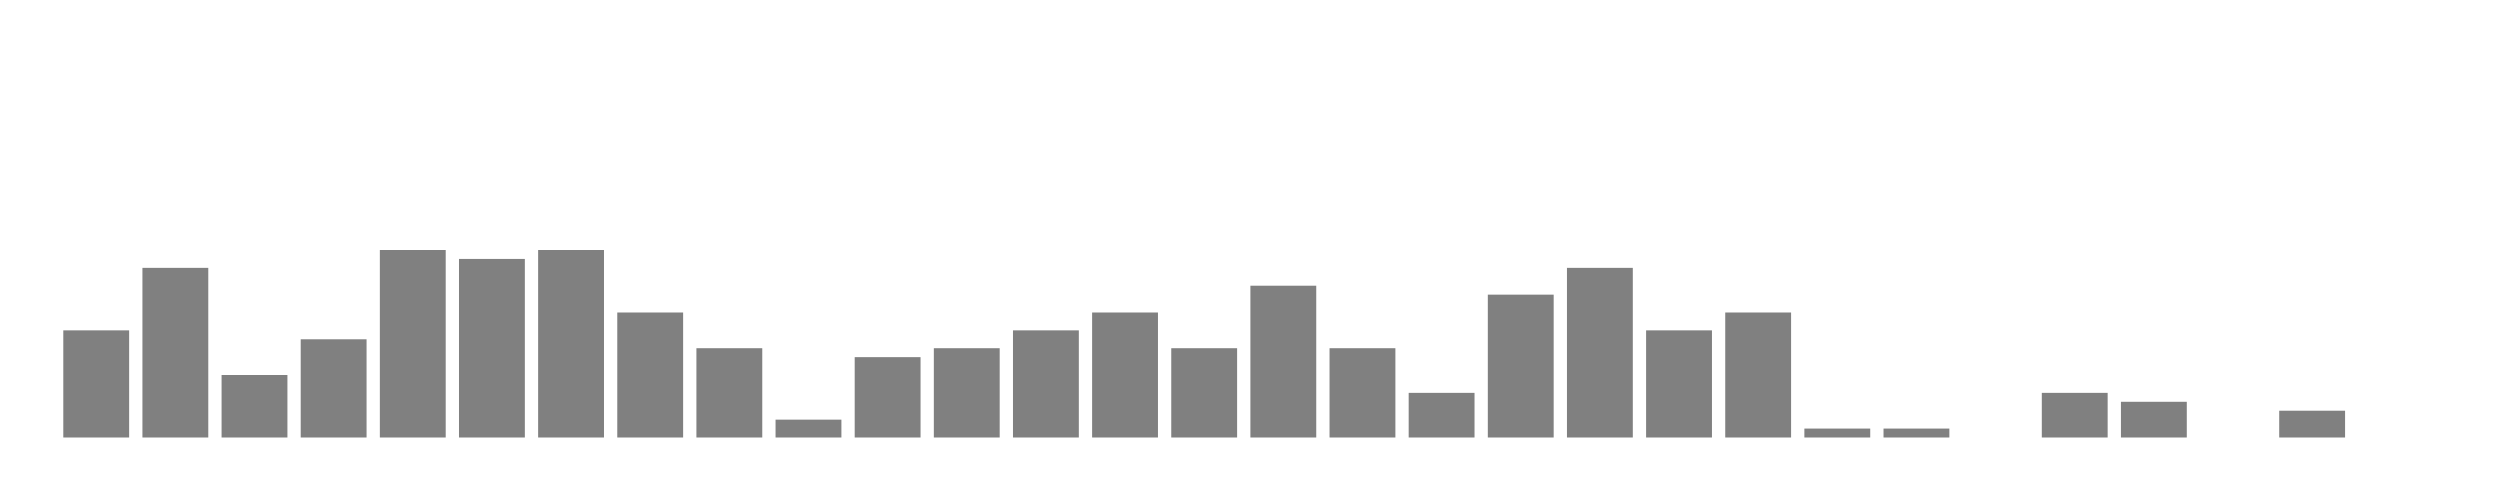 <svg xmlns="http://www.w3.org/2000/svg" width="400" height="80"><g transform="translate(10,10)"><rect class="bar" x="0.127" width="10.536" y="42.857" height="17.143" fill="rgba(128, 128, 128, 1)"></rect><rect class="bar" x="12.789" width="10.536" y="32.857" height="27.143" fill="rgba(128, 128, 128, 1)"></rect><rect class="bar" x="25.452" width="10.536" y="50" height="10" fill="rgba(128, 128, 128, 1)"></rect><rect class="bar" x="38.114" width="10.536" y="44.286" height="15.714" fill="rgba(128, 128, 128, 1)"></rect><rect class="bar" x="50.776" width="10.536" y="30" height="30" fill="rgba(128, 128, 128, 1)"></rect><rect class="bar" x="63.439" width="10.536" y="31.429" height="28.571" fill="rgba(128, 128, 128, 1)"></rect><rect class="bar" x="76.101" width="10.536" y="30" height="30" fill="rgba(128, 128, 128, 1)"></rect><rect class="bar" x="88.764" width="10.536" y="40" height="20" fill="rgba(128, 128, 128, 1)"></rect><rect class="bar" x="101.426" width="10.536" y="45.714" height="14.286" fill="rgba(128, 128, 128, 1)"></rect><rect class="bar" x="114.089" width="10.536" y="57.143" height="2.857" fill="rgba(128, 128, 128, 1)"></rect><rect class="bar" x="126.751" width="10.536" y="47.143" height="12.857" fill="rgba(128, 128, 128, 1)"></rect><rect class="bar" x="139.414" width="10.536" y="45.714" height="14.286" fill="rgba(128, 128, 128, 1)"></rect><rect class="bar" x="152.076" width="10.536" y="42.857" height="17.143" fill="rgba(128, 128, 128, 1)"></rect><rect class="bar" x="164.738" width="10.536" y="40" height="20" fill="rgba(128, 128, 128, 1)"></rect><rect class="bar" x="177.401" width="10.536" y="45.714" height="14.286" fill="rgba(128, 128, 128, 1)"></rect><rect class="bar" x="190.063" width="10.536" y="35.714" height="24.286" fill="rgba(128, 128, 128, 1)"></rect><rect class="bar" x="202.726" width="10.536" y="45.714" height="14.286" fill="rgba(128, 128, 128, 1)"></rect><rect class="bar" x="215.388" width="10.536" y="52.857" height="7.143" fill="rgba(128, 128, 128, 1)"></rect><rect class="bar" x="228.051" width="10.536" y="37.143" height="22.857" fill="rgba(128, 128, 128, 1)"></rect><rect class="bar" x="240.713" width="10.536" y="32.857" height="27.143" fill="rgba(128, 128, 128, 1)"></rect><rect class="bar" x="253.376" width="10.536" y="42.857" height="17.143" fill="rgba(128, 128, 128, 1)"></rect><rect class="bar" x="266.038" width="10.536" y="40" height="20" fill="rgba(128, 128, 128, 1)"></rect><rect class="bar" x="278.7" width="10.536" y="58.571" height="1.429" fill="rgba(128, 128, 128, 1)"></rect><rect class="bar" x="291.363" width="10.536" y="58.571" height="1.429" fill="rgba(128, 128, 128, 1)"></rect><rect class="bar" x="304.025" width="10.536" y="60" height="0" fill="rgba(128, 128, 128, 1)"></rect><rect class="bar" x="316.688" width="10.536" y="52.857" height="7.143" fill="rgba(128, 128, 128, 1)"></rect><rect class="bar" x="329.35" width="10.536" y="54.286" height="5.714" fill="rgba(128, 128, 128, 1)"></rect><rect class="bar" x="342.013" width="10.536" y="60" height="0" fill="rgba(128, 128, 128, 1)"></rect><rect class="bar" x="354.675" width="10.536" y="55.714" height="4.286" fill="rgba(128, 128, 128, 1)"></rect><rect class="bar" x="367.338" width="10.536" y="60" height="0" fill="rgba(128, 128, 128, 1)"></rect></g></svg>